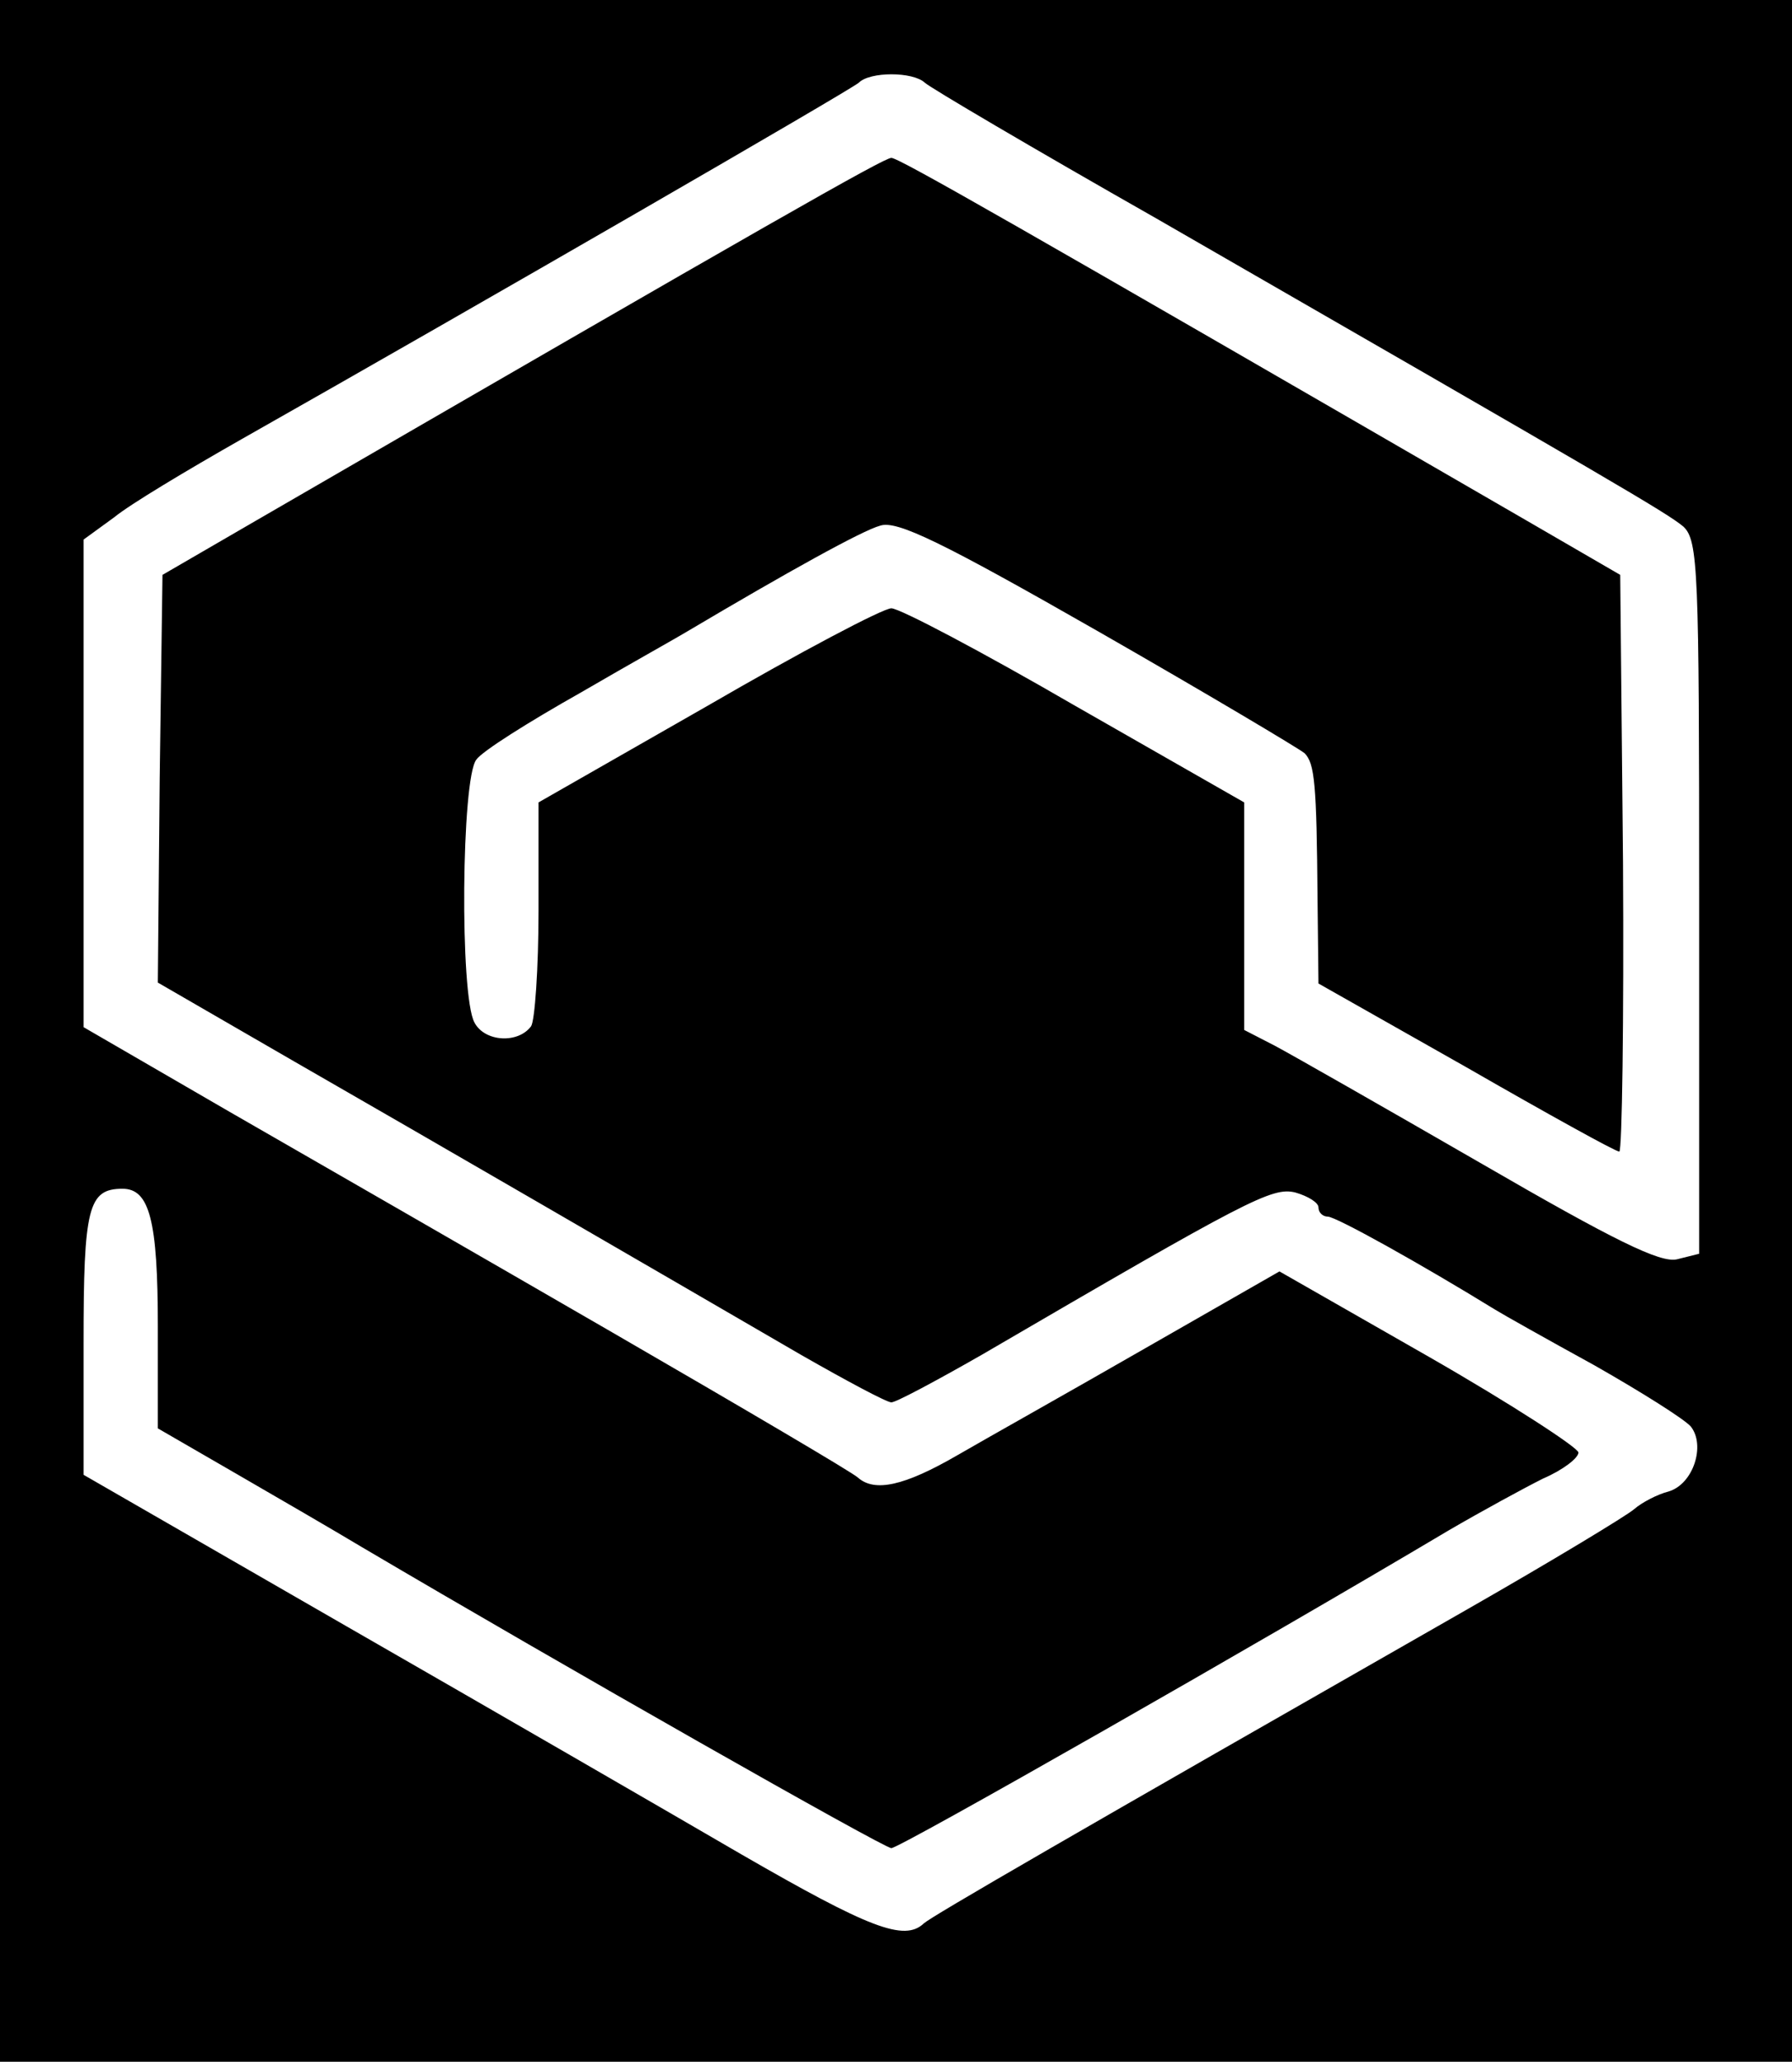 <?xml version="1.0" standalone="no"?>
<!DOCTYPE svg PUBLIC "-//W3C//DTD SVG 20010904//EN"
 "http://www.w3.org/TR/2001/REC-SVG-20010904/DTD/svg10.dtd">
<svg version="1.0" xmlns="http://www.w3.org/2000/svg"
 width="193pt" height="222pt" viewBox="0 0 193 222"
 preserveAspectRatio="xMidYMid meet">
<g transform="translate(0,222) scale(0.1,-0.1)"
fill="#000000" stroke="none">
<path d="M0 1110 l0 -1110 965 0 965 0 0 1110 0 1110 -965 0 -965 0 0 -1110z
m996 1021 c5 -5 117 -71 249 -146 495 -285 550 -317 568 -332 16 -15 17 -47
17 -399 l0 -384 -24 -6 c-18 -4 -67 20 -212 104 -104 60 -204 117 -221 126
l-33 17 0 122 0 123 -182 104 c-100 58 -189 105 -198 105 -9 0 -98 -47 -198
-105 l-182 -104 0 -116 c0 -63 -4 -119 -8 -125 -14 -19 -50 -17 -61 4 -16 29
-14 263 2 283 6 9 57 41 112 72 55 32 107 61 115 66 108 64 189 109 208 114
18 6 67 -18 235 -114 117 -67 216 -126 222 -131 11 -11 13 -33 14 -156 l1 -92
159 -90 c87 -50 161 -91 165 -91 3 0 5 140 4 311 l-3 310 -100 58 c-553 320
-677 391 -685 391 -8 0 -129 -69 -685 -391 l-100 -58 -3 -219 -2 -220 147 -85
c148 -85 379 -219 546 -316 49 -28 92 -51 97 -51 5 0 48 23 97 51 288 168 313
181 338 175 14 -4 25 -11 25 -16 0 -6 5 -10 10 -10 9 0 102 -52 180 -100 8 -5
56 -32 107 -60 51 -29 97 -58 104 -66 16 -20 3 -62 -24 -70 -12 -3 -29 -12
-37 -19 -8 -7 -89 -56 -180 -108 -429 -245 -576 -330 -585 -338 -21 -20 -59
-5 -196 74 -79 46 -271 157 -426 246 l-283 163 0 142 c0 146 5 166 42 166 29
0 38 -34 38 -148 l0 -110 83 -48 c45 -26 107 -62 137 -80 217 -128 562 -324
570 -324 9 0 400 223 600 342 36 21 82 46 102 56 21 9 38 22 38 28 0 5 -72 52
-161 103 l-161 92 -145 -83 c-80 -46 -171 -97 -202 -115 -57 -33 -89 -40 -107
-24 -5 5 -124 75 -264 156 -140 81 -326 188 -413 238 l-157 91 0 262 0 263 33
24 c17 14 79 51 137 84 256 145 656 376 665 384 12 12 58 12 71 0z"/>
</g>
</svg>

